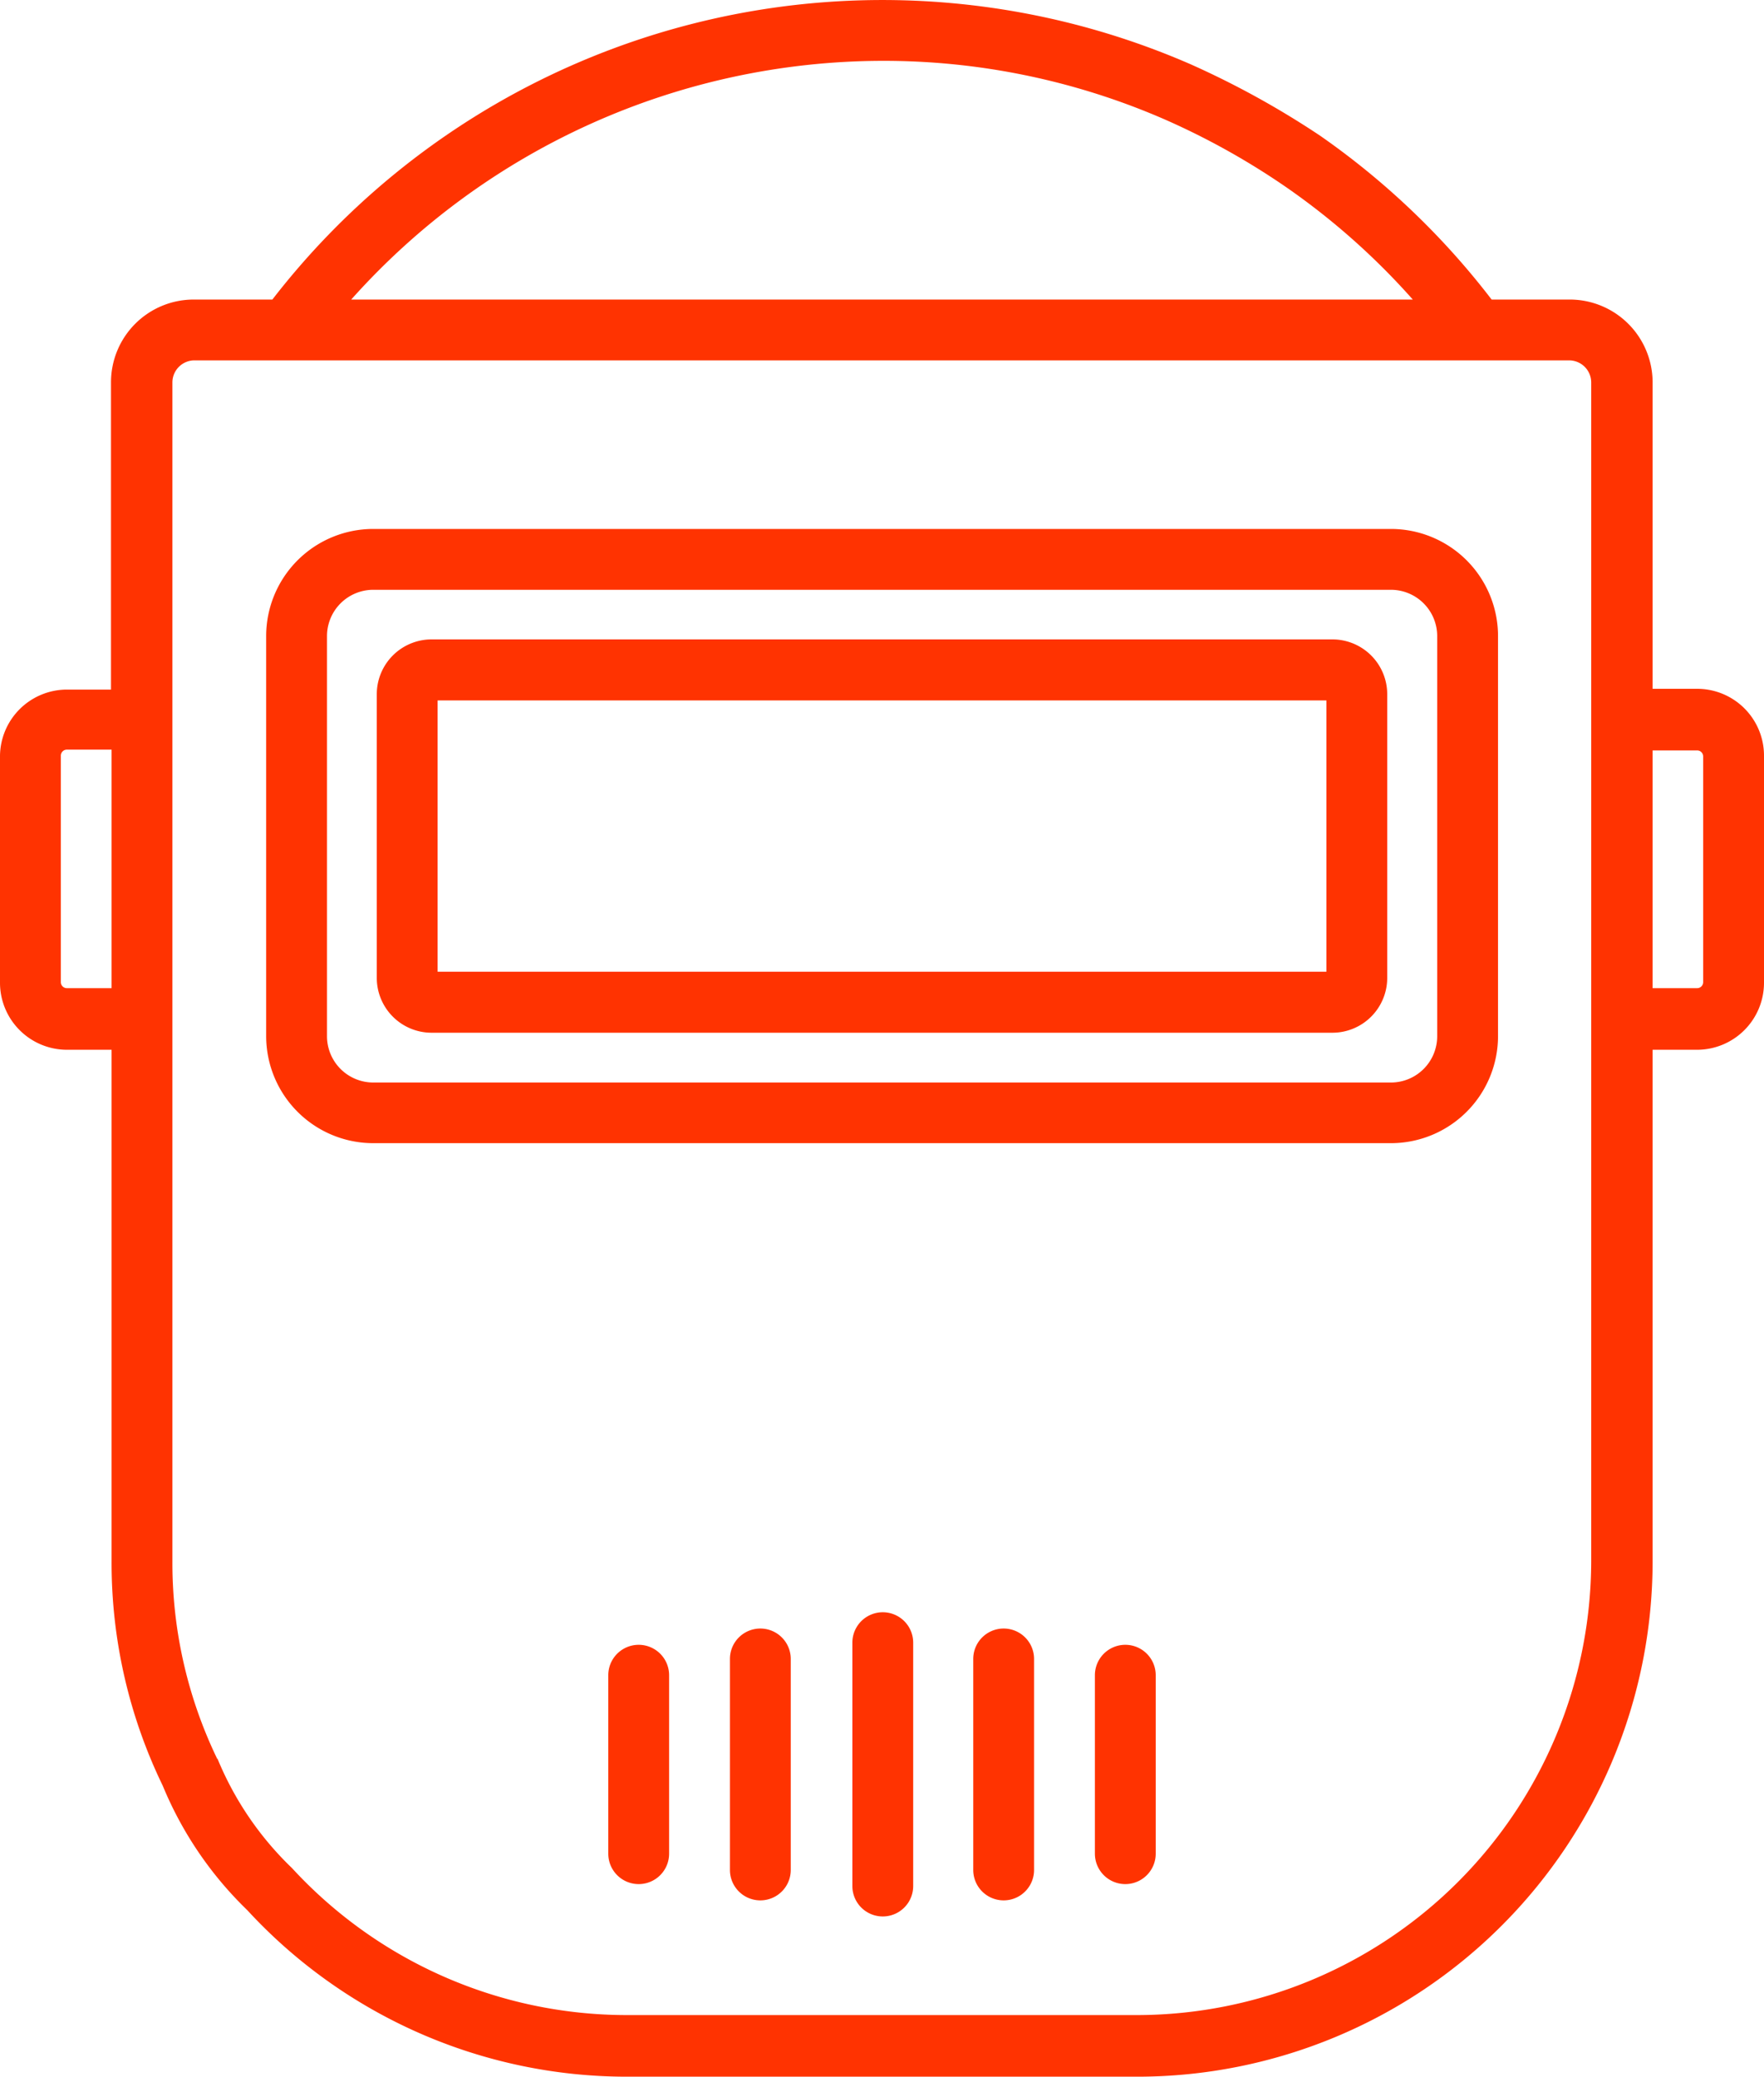 <svg xmlns="http://www.w3.org/2000/svg" viewBox="0 0 91.06 107.18"><defs><style>.cls-1{fill:#ff3301;}</style></defs><g id="Capa_2" data-name="Capa 2"><g id="Capa_1-2" data-name="Capa 1"><path class="cls-1" d="M77.33,53.49V32.82A5.53,5.53,0,0,0,71.8,27.3H19.26a5.53,5.53,0,0,0-5.52,5.52V53.49A5.53,5.53,0,0,0,19.26,59H71.8A5.53,5.53,0,0,0,77.33,53.49Zm-60.45,0V32.82a2.39,2.39,0,0,1,2.38-2.38H71.8a2.39,2.39,0,0,1,2.39,2.38V53.49a2.39,2.39,0,0,1-2.39,2.38H19.26A2.39,2.39,0,0,1,16.88,53.49Z"/><path class="cls-1" d="M68.78,33H22.28a2.83,2.83,0,0,0-2.83,2.83V50.47a2.83,2.83,0,0,0,2.83,2.83h46.5a2.83,2.83,0,0,0,2.83-2.83V35.84A2.83,2.83,0,0,0,68.78,33Zm-.31,17.15H22.59v-14H68.47Z"/><path class="cls-1" d="M44,84.78V97.34a1.57,1.57,0,1,0,3.14,0V84.78a1.57,1.57,0,1,0-3.14,0Z"/><path class="cls-1" d="M37.68,85.62V96.51a1.57,1.57,0,1,0,3.14,0V85.62a1.57,1.57,0,1,0-3.14,0Z"/><path class="cls-1" d="M31.4,86.46v9.21a1.57,1.57,0,1,0,3.14,0V86.46a1.57,1.57,0,0,0-3.14,0Z"/><path class="cls-1" d="M50.24,85.62V96.51a1.57,1.57,0,1,0,3.14,0V85.62a1.57,1.57,0,1,0-3.14,0Z"/><path class="cls-1" d="M56.52,86.46v9.21a1.57,1.57,0,1,0,3.14,0V86.46a1.57,1.57,0,1,0-3.14,0Z"/><path class="cls-1" d="M66.35,9.63a36.54,36.54,0,0,1,6.58,5.83H18.13A36.84,36.84,0,0,1,45.53,3.14a36.31,36.31,0,0,1,14.7,3.07A38,38,0,0,1,66.35,9.63Zm-4.86-6.3A39.81,39.81,0,0,0,14.06,15.46H10a4.27,4.27,0,0,0-4.27,4.27V35.59H3.45A3.46,3.46,0,0,0,0,39V50.73a3.46,3.46,0,0,0,3.45,3.45H5.76V80.6A26.35,26.35,0,0,0,8.4,92.16a19,19,0,0,0,4.36,6.42,26.64,26.64,0,0,0,19.58,8.6H58.72A26.61,26.61,0,0,0,85.31,80.6V54.18h2.3a3.46,3.46,0,0,0,3.45-3.45V39a3.45,3.45,0,0,0-3.45-3.45h-2.3V19.73A4.28,4.28,0,0,0,81,15.46H77A39.84,39.84,0,0,0,68.14,7,45.23,45.23,0,0,0,61.49,3.33ZM11.22,90.79A23.25,23.25,0,0,1,8.9,80.6V19.73A1.14,1.14,0,0,1,10,18.6H81a1.14,1.14,0,0,1,1.14,1.13V80.6A23.47,23.47,0,0,1,58.72,104H32.34a23.49,23.49,0,0,1-17.27-7.59,16.52,16.52,0,0,1-3.85-5.66M5.76,51H3.45a.31.31,0,0,1-.31-.31V39a.31.31,0,0,1,.31-.31H5.76Zm82.16-.31a.31.31,0,0,1-.31.31h-2.3V38.73h2.3a.31.31,0,0,1,.31.31Z"/></g></g></svg>